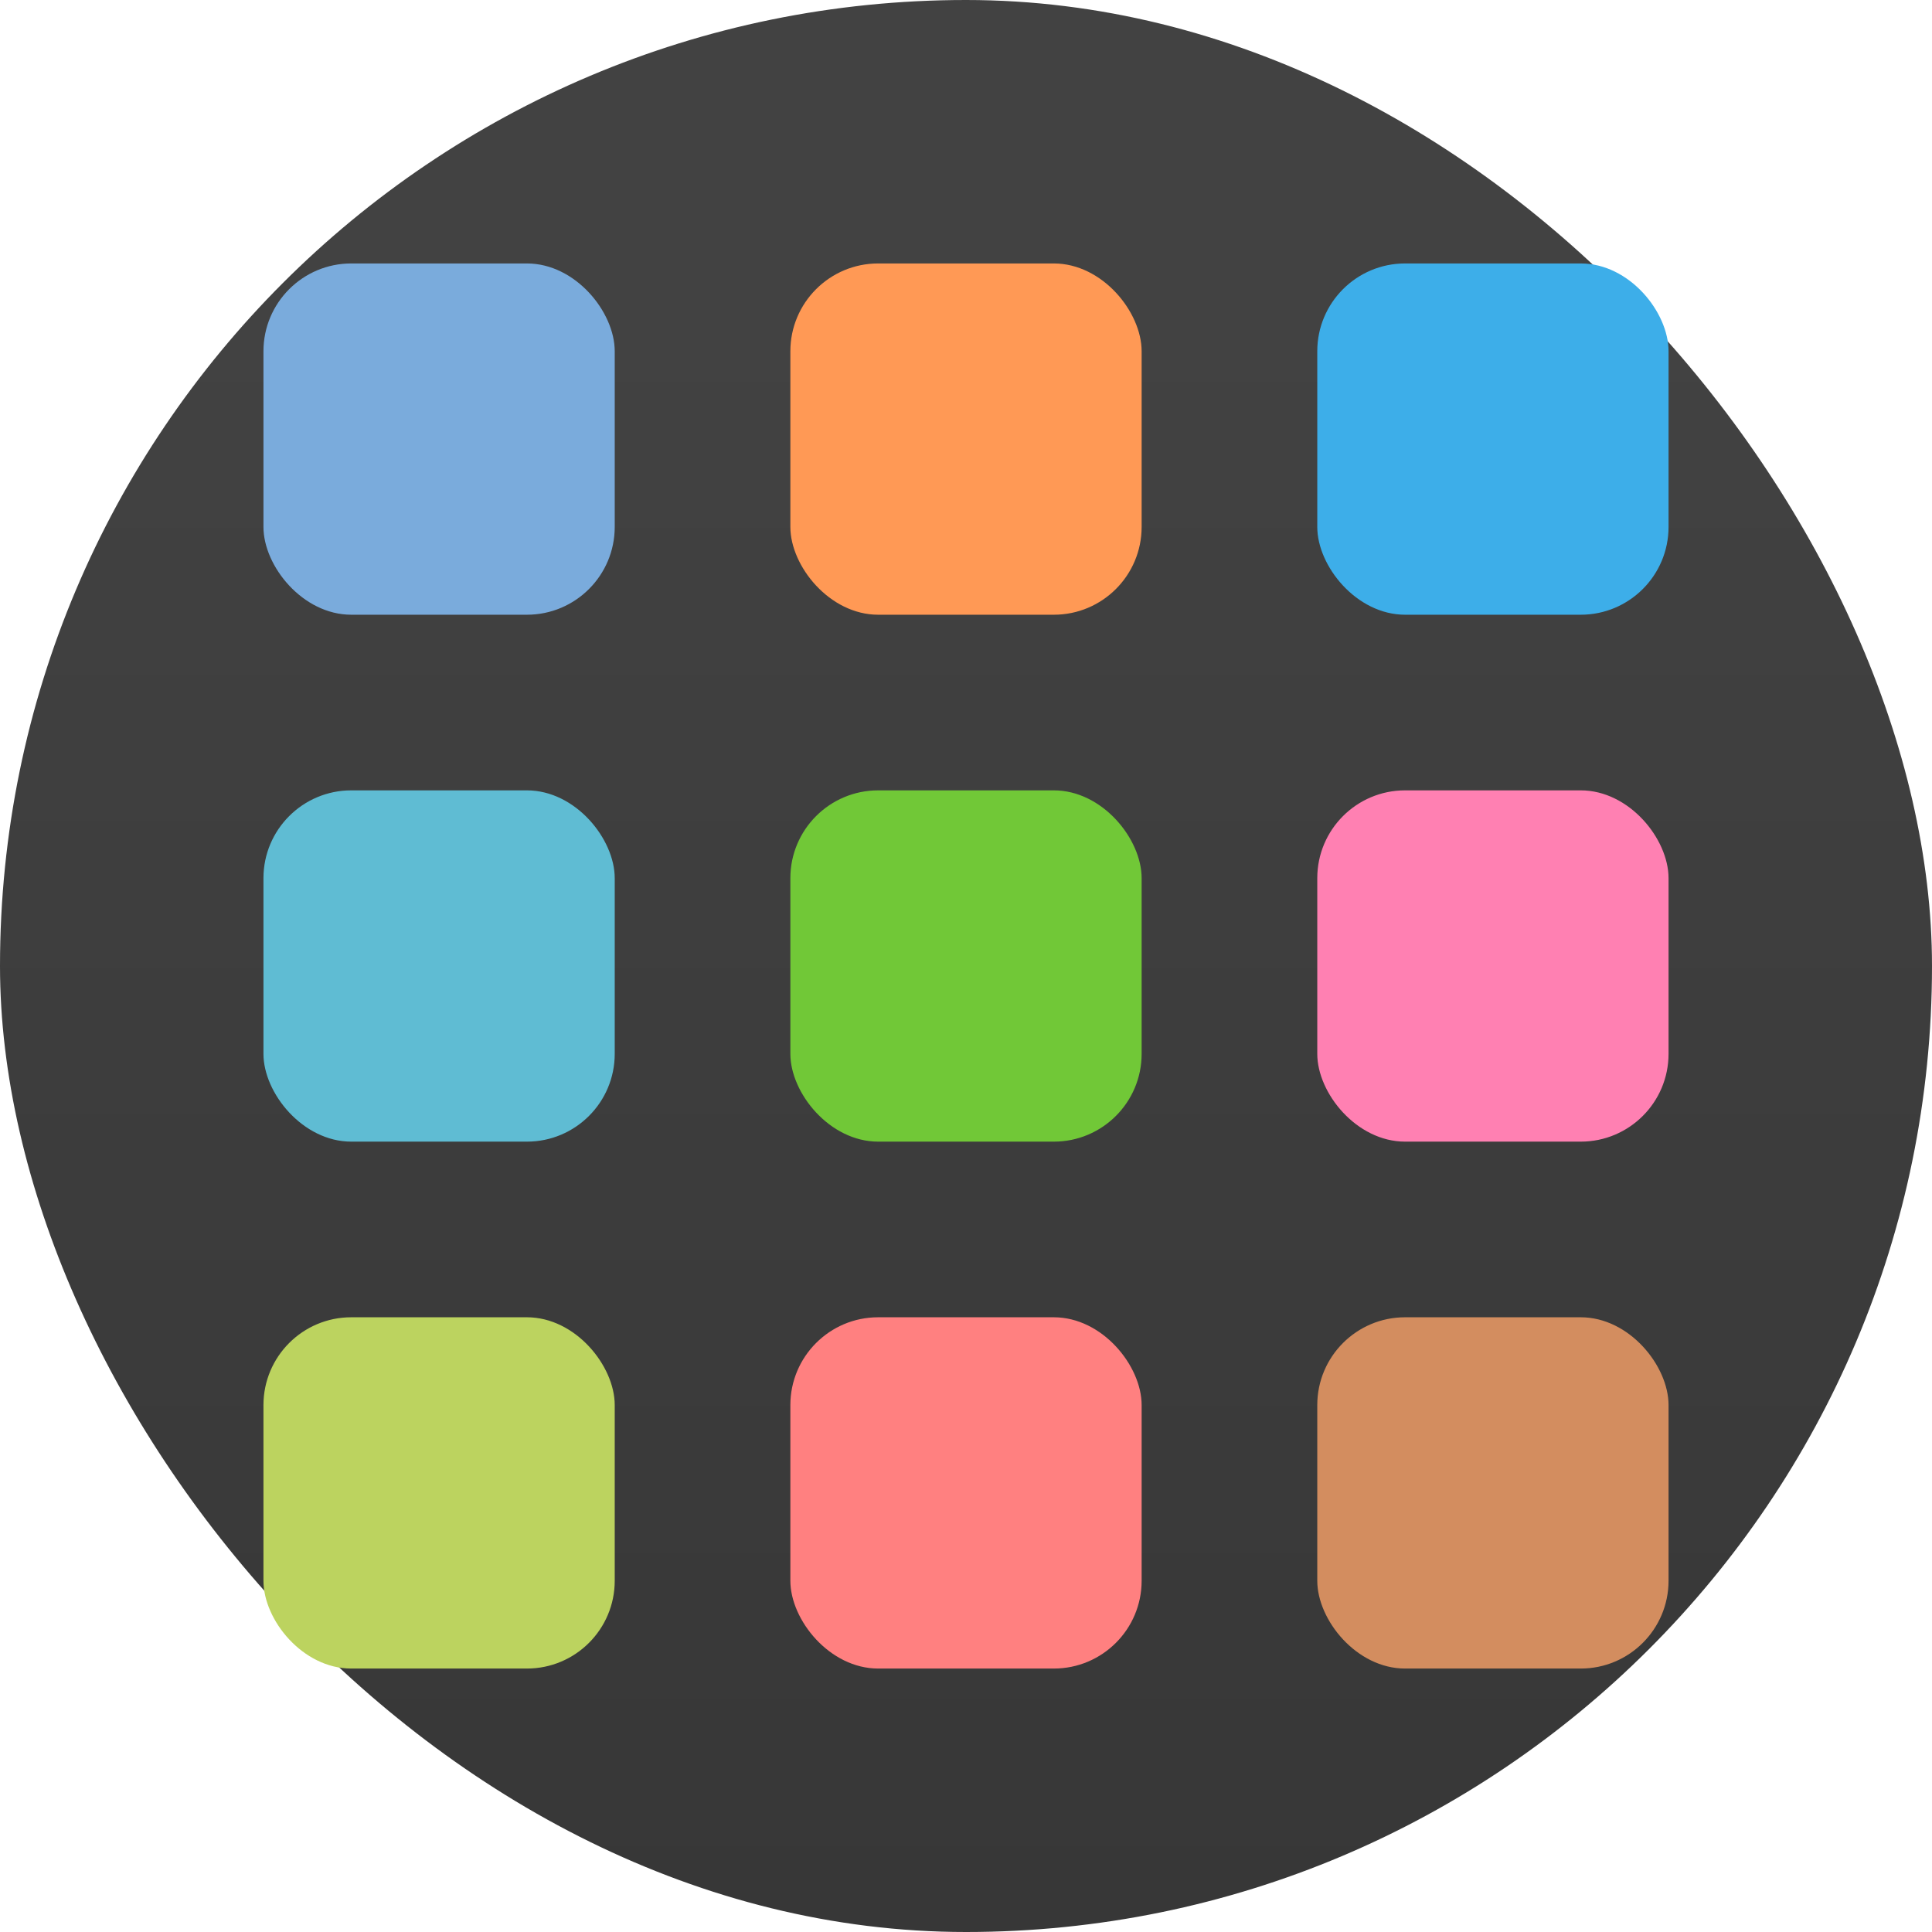 <svg xmlns="http://www.w3.org/2000/svg" width="22" height="22"><defs><linearGradient id="a" x1="7.937" x2="7.937" y1="15.081" y2="1.852" gradientTransform="translate(.001 .015)scale(1.89)" gradientUnits="userSpaceOnUse"><stop offset="0" stop-color="#333"/><stop offset="1" stop-color="#424242"/></linearGradient></defs><rect width="22" height="22" fill="url(#a)" rx="11" ry="11"/><g fill-rule="evenodd" transform="translate(-5 -5)"><rect width="4" height="4" x="8" y="8" fill="#7aabdc" rx="1" ry="1" style="paint-order:stroke fill markers"/><rect width="4" height="4" x="14" y="8" fill="#f95" rx="1" ry="1" style="paint-order:stroke fill markers"/><rect width="4" height="4" x="20" y="8" fill="#3daee9" rx="1" ry="1" style="paint-order:stroke fill markers"/><rect width="4" height="4" x="8" y="14" fill="#5fbcd3" rx="1" ry="1" style="paint-order:stroke fill markers"/><rect width="4" height="4" x="14" y="14" fill="#71c837" rx="1" ry="1" style="paint-order:stroke fill markers"/><rect width="4" height="4" x="20" y="14" fill="#ff80b2" rx="1" ry="1" style="paint-order:stroke fill markers"/><rect width="4" height="4" x="8" y="20" fill="#bcd35f" rx="1" ry="1" style="paint-order:stroke fill markers"/><rect width="4" height="4" x="14" y="20" fill="#ff8080" rx="1" ry="1" style="paint-order:stroke fill markers"/><rect width="4" height="4" x="20" y="20" fill="#d38d5f" rx="1" ry="1" style="paint-order:stroke fill markers"/></g></svg>